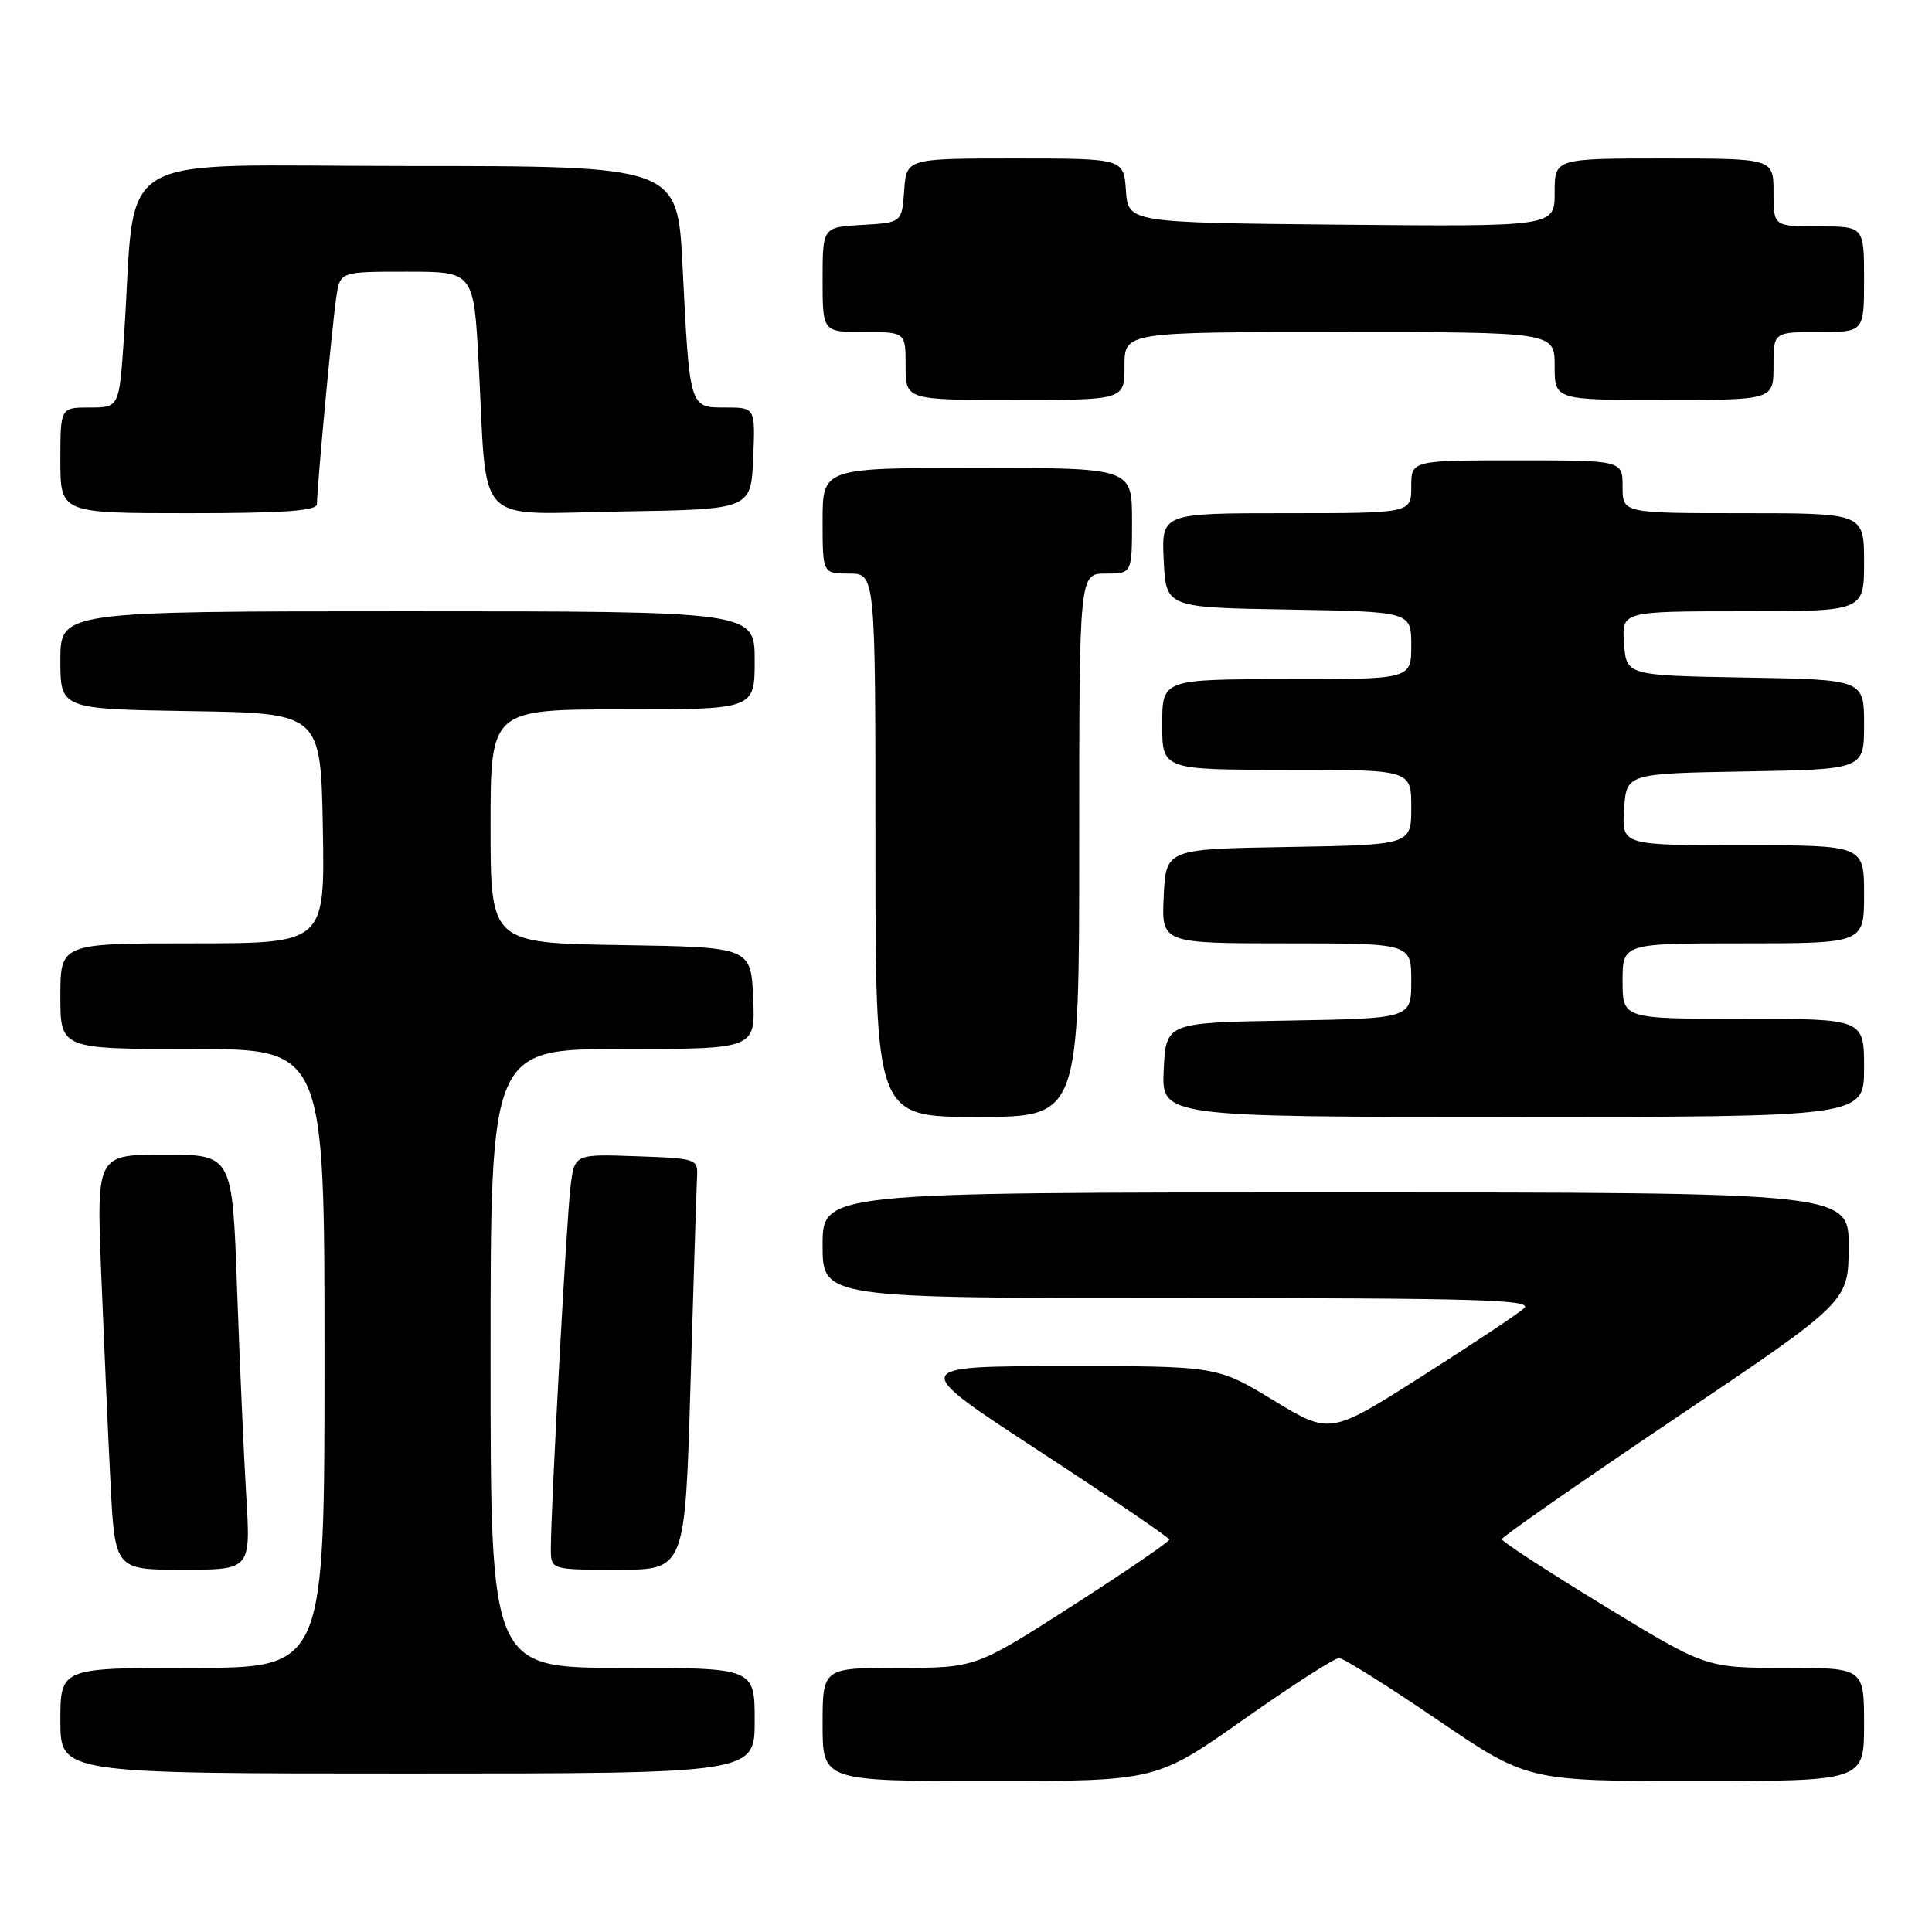 <?xml version="1.0" encoding="UTF-8" standalone="no"?>
<!DOCTYPE svg PUBLIC "-//W3C//DTD SVG 1.1//EN" "http://www.w3.org/Graphics/SVG/1.1/DTD/svg11.dtd" >
<svg xmlns="http://www.w3.org/2000/svg" xmlns:xlink="http://www.w3.org/1999/xlink" version="1.1" viewBox="0 0 256 256">
 <g >
 <path fill="currentColor"
d=" M 164.80 227.83 C 171.17 223.34 176.86 219.68 177.44 219.70 C 178.02 219.72 183.88 223.40 190.45 227.87 C 202.40 236.00 202.40 236.00 224.70 236.00 C 247.00 236.00 247.00 236.00 247.00 228.50 C 247.00 221.00 247.00 221.00 236.51 221.00 C 226.03 221.00 226.03 221.00 212.51 212.75 C 205.08 208.22 199.00 204.26 199.00 203.95 C 199.00 203.65 209.33 196.45 221.96 187.95 C 244.93 172.50 244.93 172.50 244.96 165.25 C 245.00 158.00 245.00 158.00 177.00 158.00 C 109.00 158.00 109.00 158.00 109.00 165.00 C 109.00 172.00 109.00 172.00 156.21 172.00 C 195.76 172.00 203.19 172.22 201.96 173.34 C 201.16 174.08 195.04 178.15 188.37 182.39 C 176.24 190.10 176.24 190.10 168.74 185.55 C 161.25 181.00 161.25 181.00 140.87 181.02 C 120.50 181.04 120.50 181.04 137.70 192.27 C 147.16 198.45 154.91 203.72 154.94 204.00 C 154.96 204.28 149.20 208.21 142.13 212.75 C 129.28 221.00 129.28 221.00 119.14 221.00 C 109.00 221.00 109.00 221.00 109.00 228.50 C 109.00 236.00 109.00 236.00 131.10 236.00 C 153.21 236.00 153.21 236.00 164.80 227.83 Z  M 100.00 228.00 C 100.00 221.00 100.00 221.00 82.50 221.00 C 65.00 221.00 65.00 221.00 65.00 180.00 C 65.00 139.00 65.00 139.00 82.55 139.00 C 100.09 139.00 100.09 139.00 99.80 132.25 C 99.50 125.50 99.50 125.50 82.25 125.23 C 65.00 124.95 65.00 124.95 65.00 109.48 C 65.00 94.00 65.00 94.00 82.50 94.00 C 100.00 94.00 100.00 94.00 100.00 87.50 C 100.00 81.00 100.00 81.00 54.00 81.00 C 8.00 81.00 8.00 81.00 8.00 87.48 C 8.00 93.95 8.00 93.95 25.25 94.23 C 42.50 94.50 42.50 94.50 42.78 109.75 C 43.05 125.00 43.05 125.00 25.53 125.00 C 8.00 125.00 8.00 125.00 8.00 132.00 C 8.00 139.00 8.00 139.00 25.50 139.00 C 43.00 139.00 43.00 139.00 43.00 180.00 C 43.00 221.00 43.00 221.00 25.50 221.00 C 8.00 221.00 8.00 221.00 8.00 228.00 C 8.00 235.00 8.00 235.00 54.00 235.00 C 100.00 235.00 100.00 235.00 100.00 228.00 Z  M 32.63 198.25 C 32.31 192.89 31.76 180.51 31.41 170.75 C 30.79 153.00 30.79 153.00 21.79 153.00 C 12.79 153.00 12.79 153.00 13.41 168.75 C 13.76 177.41 14.30 189.79 14.63 196.25 C 15.22 208.00 15.22 208.00 24.22 208.00 C 33.22 208.00 33.22 208.00 32.63 198.25 Z  M 91.50 183.25 C 91.90 169.64 92.29 157.38 92.36 156.00 C 92.50 153.55 92.34 153.49 84.32 153.21 C 76.13 152.92 76.13 152.92 75.60 157.21 C 75.07 161.45 72.98 199.94 72.99 205.25 C 73.00 208.00 73.00 208.00 81.89 208.00 C 90.78 208.00 90.78 208.00 91.50 183.25 Z  M 143.00 112.00 C 143.00 76.00 143.00 76.00 146.50 76.00 C 150.00 76.00 150.00 76.00 150.00 69.00 C 150.00 62.00 150.00 62.00 129.50 62.00 C 109.00 62.00 109.00 62.00 109.00 69.00 C 109.00 76.00 109.00 76.00 112.50 76.00 C 116.00 76.00 116.00 76.00 116.00 112.00 C 116.00 148.00 116.00 148.00 129.50 148.00 C 143.00 148.00 143.00 148.00 143.00 112.00 Z  M 247.00 141.50 C 247.00 135.00 247.00 135.00 231.00 135.00 C 215.00 135.00 215.00 135.00 215.00 130.00 C 215.00 125.00 215.00 125.00 231.00 125.00 C 247.00 125.00 247.00 125.00 247.00 118.50 C 247.00 112.00 247.00 112.00 230.95 112.00 C 214.89 112.00 214.89 112.00 215.20 107.25 C 215.50 102.50 215.50 102.50 231.25 102.22 C 247.00 101.95 247.00 101.95 247.00 96.00 C 247.00 90.05 247.00 90.05 231.25 89.78 C 215.50 89.50 215.50 89.50 215.19 85.25 C 214.89 81.00 214.89 81.00 230.94 81.00 C 247.00 81.00 247.00 81.00 247.00 74.50 C 247.00 68.00 247.00 68.00 231.00 68.00 C 215.00 68.00 215.00 68.00 215.00 64.50 C 215.00 61.00 215.00 61.00 201.00 61.00 C 187.00 61.00 187.00 61.00 187.00 64.50 C 187.00 68.00 187.00 68.00 170.45 68.00 C 153.90 68.00 153.90 68.00 154.20 74.25 C 154.50 80.50 154.50 80.50 170.75 80.77 C 187.00 81.05 187.00 81.05 187.00 85.52 C 187.00 90.00 187.00 90.00 170.50 90.00 C 154.00 90.00 154.00 90.00 154.00 96.00 C 154.00 102.00 154.00 102.00 170.50 102.00 C 187.00 102.00 187.00 102.00 187.00 106.98 C 187.00 111.95 187.00 111.95 170.75 112.23 C 154.50 112.50 154.50 112.50 154.20 118.75 C 153.90 125.00 153.90 125.00 170.45 125.00 C 187.00 125.00 187.00 125.00 187.00 129.98 C 187.00 134.95 187.00 134.95 170.75 135.23 C 154.50 135.50 154.50 135.50 154.20 141.75 C 153.90 148.00 153.90 148.00 200.45 148.00 C 247.00 148.00 247.00 148.00 247.00 141.50 Z  M 42.00 66.80 C 42.00 64.57 44.06 42.52 44.58 39.25 C 45.09 36.00 45.09 36.00 53.93 36.00 C 62.78 36.00 62.78 36.00 63.43 48.25 C 64.60 70.20 62.55 68.09 82.34 67.77 C 99.50 67.50 99.50 67.50 99.80 60.75 C 100.09 54.00 100.09 54.00 96.13 54.00 C 91.33 54.00 91.39 54.19 90.44 35.25 C 89.78 22.00 89.78 22.00 53.99 22.00 C 13.75 22.00 18.15 19.34 16.42 44.75 C 15.79 54.00 15.79 54.00 11.89 54.00 C 8.00 54.00 8.00 54.00 8.00 61.00 C 8.00 68.00 8.00 68.00 25.00 68.00 C 37.53 68.00 42.00 67.69 42.00 66.80 Z  M 149.00 48.50 C 149.00 44.00 149.00 44.00 177.50 44.00 C 206.00 44.00 206.00 44.00 206.00 48.50 C 206.00 53.00 206.00 53.00 220.50 53.00 C 235.00 53.00 235.00 53.00 235.00 48.50 C 235.00 44.00 235.00 44.00 241.00 44.00 C 247.00 44.00 247.00 44.00 247.00 37.00 C 247.00 30.00 247.00 30.00 241.00 30.00 C 235.00 30.00 235.00 30.00 235.00 25.50 C 235.00 21.00 235.00 21.00 220.50 21.00 C 206.00 21.00 206.00 21.00 206.00 25.52 C 206.00 30.03 206.00 30.03 177.75 29.77 C 149.50 29.50 149.50 29.50 149.19 25.25 C 148.89 21.00 148.89 21.00 134.50 21.00 C 120.11 21.00 120.11 21.00 119.81 25.25 C 119.50 29.50 119.50 29.50 114.25 29.80 C 109.00 30.10 109.00 30.10 109.00 37.05 C 109.00 44.00 109.00 44.00 114.50 44.00 C 120.00 44.00 120.00 44.00 120.00 48.50 C 120.00 53.00 120.00 53.00 134.50 53.00 C 149.00 53.00 149.00 53.00 149.00 48.50 Z "/>
</g>
</svg>